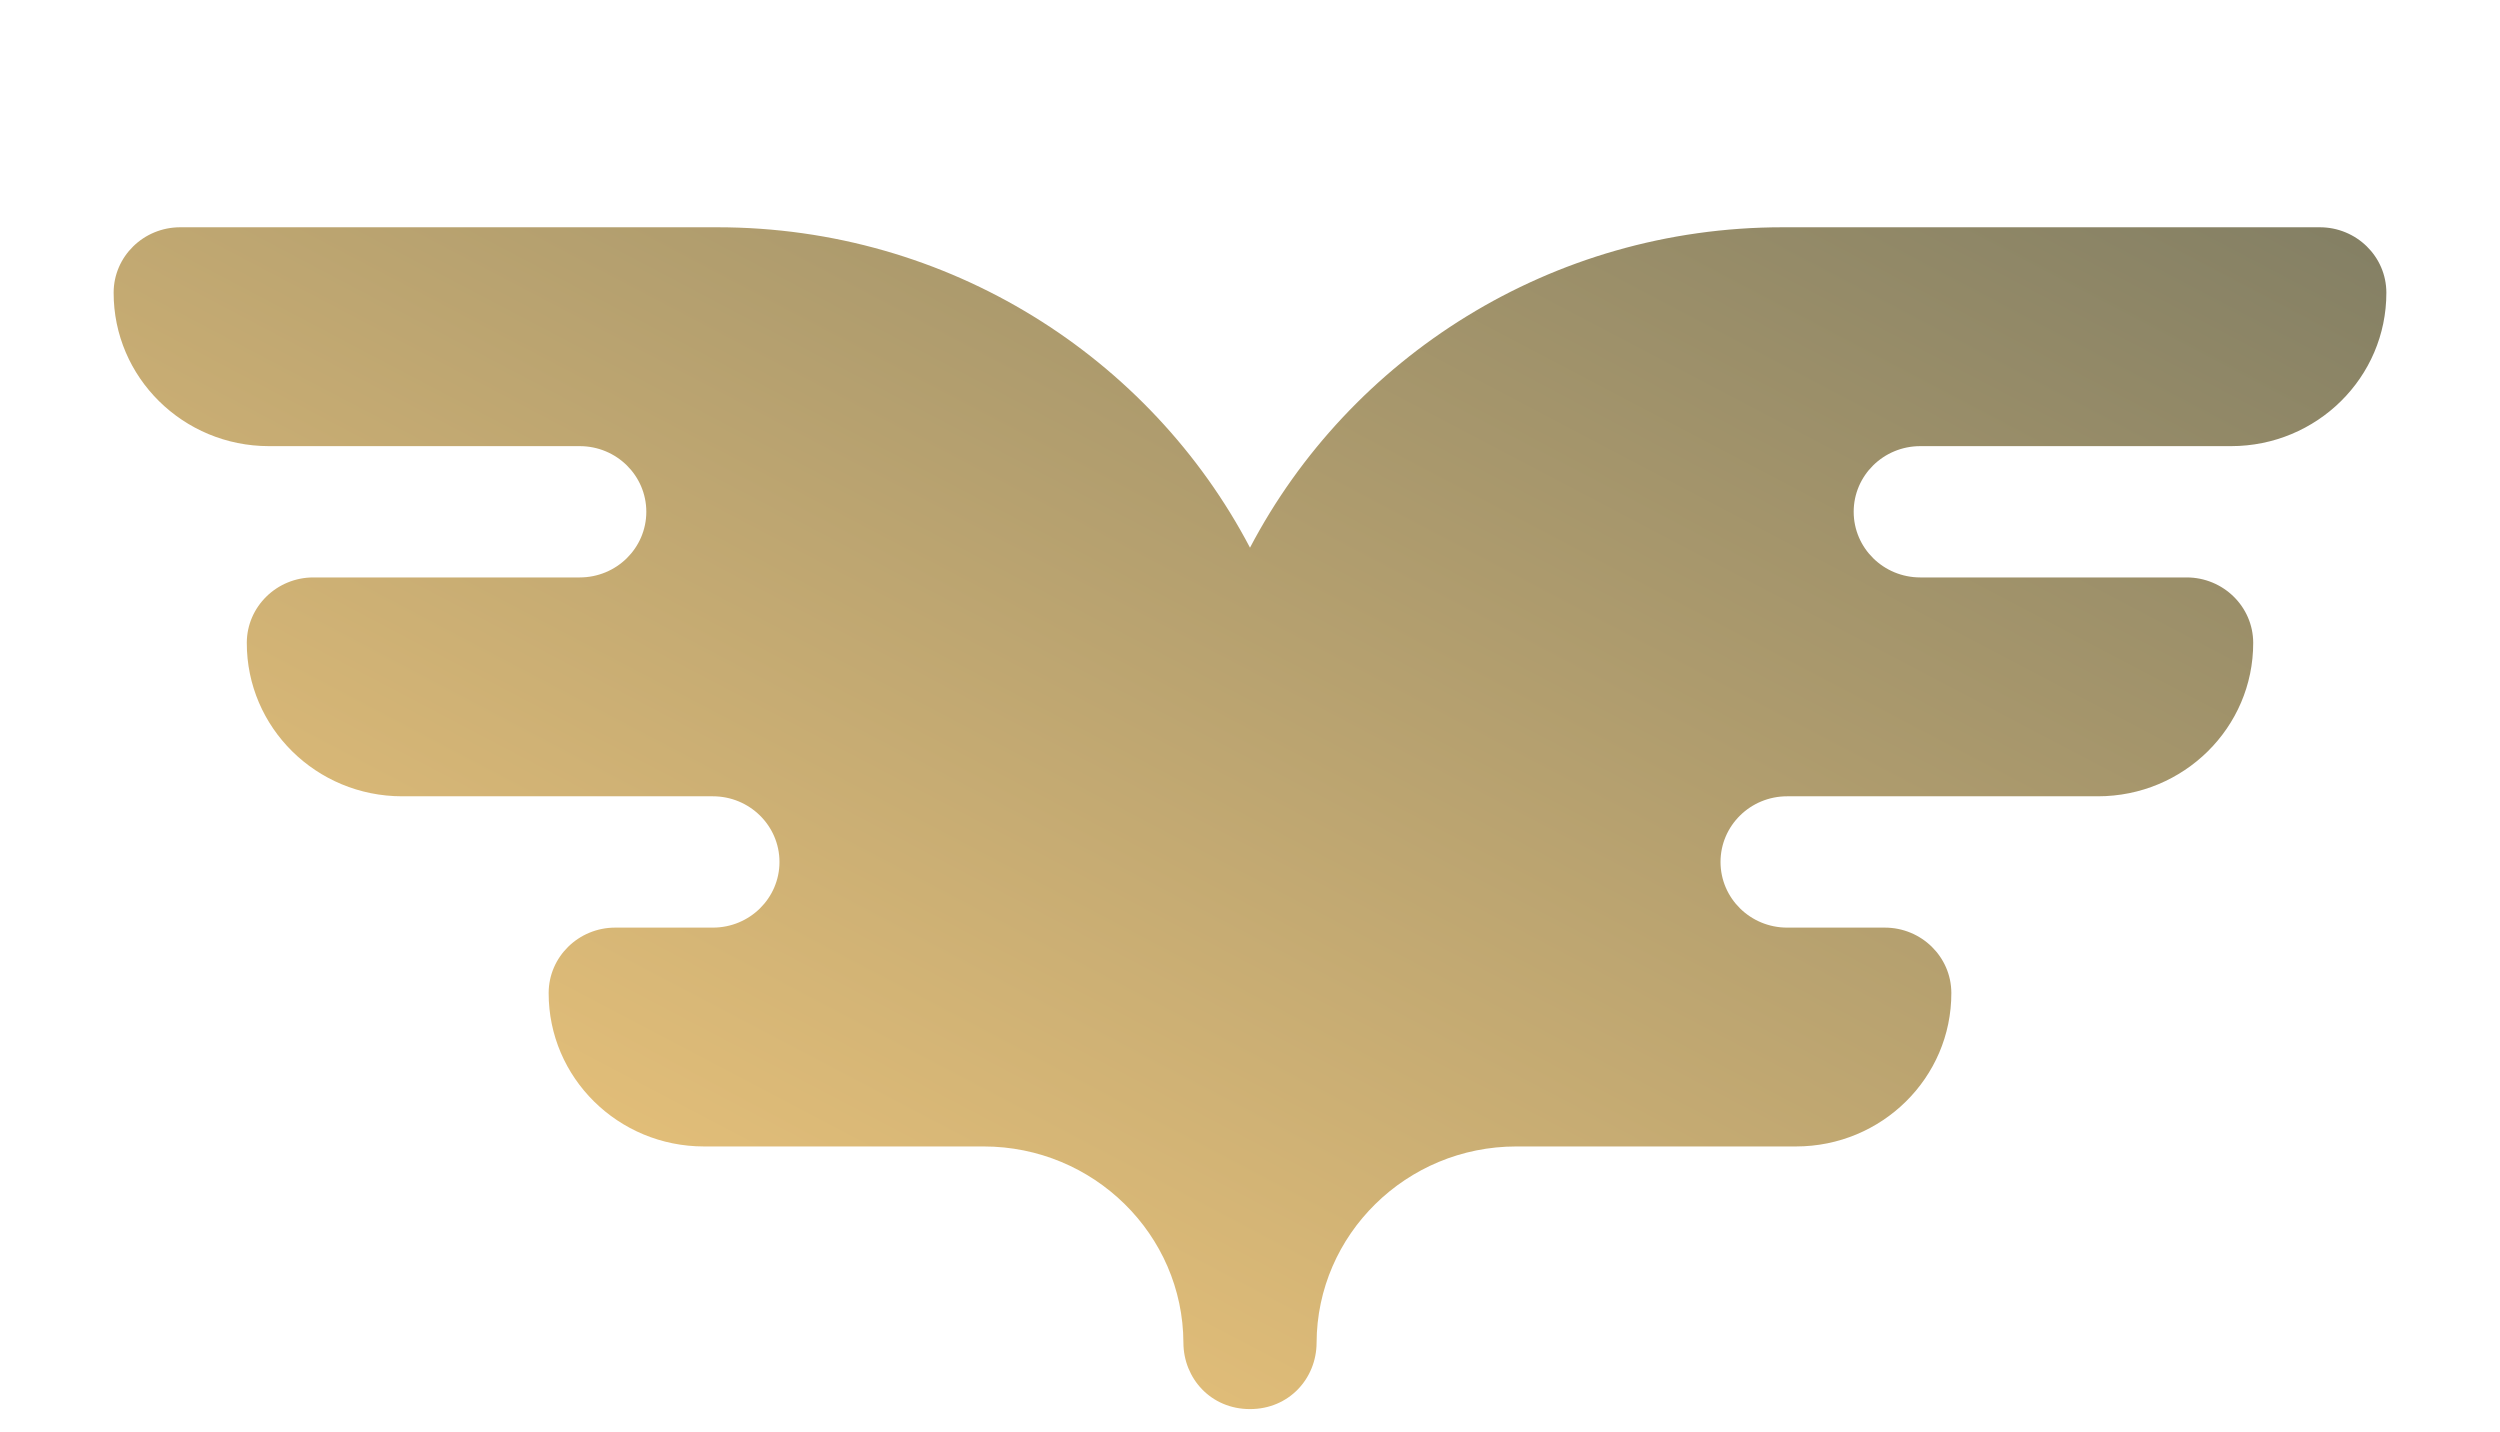 <svg width="110" height="63" viewBox="0 0 110 63" fill="none" xmlns="http://www.w3.org/2000/svg">
<g filter="url(#filter0_ddd)">
<path d="M55 18.098C50.613 9.732 41.754 4 31.562 4H7.93C6.317 4 5.003 5.285 5 6.875C4.993 10.604 8.056 13.63 11.836 13.63H25.508C27.126 13.63 28.438 14.923 28.438 16.518C28.438 18.114 27.126 19.407 25.508 19.407H13.789C12.177 19.407 10.863 20.693 10.859 22.283C10.852 26.012 13.915 29.037 17.695 29.037H31.367C32.985 29.037 34.297 30.331 34.297 31.926C34.297 33.521 32.985 34.815 31.367 34.815H27.07C25.458 34.815 24.144 36.1 24.141 37.69C24.133 41.419 27.197 44.444 30.977 44.444H43.281C48.117 44.444 52.054 48.317 52.07 53.082C52.076 54.648 53.275 56 55 56C56.719 56 57.924 54.655 57.93 53.082C57.946 48.317 61.883 44.444 66.719 44.444H79.023C82.803 44.444 85.867 41.419 85.859 37.69C85.856 36.1 84.542 34.815 82.93 34.815H78.633C77.015 34.815 75.703 33.521 75.703 31.926C75.703 30.331 77.015 29.037 78.633 29.037H92.305C96.085 29.037 99.148 26.012 99.141 22.283C99.138 20.693 97.823 19.407 96.211 19.407H84.492C82.874 19.407 81.562 18.114 81.562 16.518C81.562 14.923 82.874 13.63 84.492 13.63H98.164C101.944 13.63 105.007 10.604 105 6.875C104.997 5.285 103.683 4 102.07 4H78.438C68.246 4 59.387 9.732 55 18.098Z" fill="url(#paint0_linear)"/>
</g>
<defs>
<filter id="filter0_ddd" x="0" y="0" width="110" height="63" filterUnits="userSpaceOnUse" color-interpolation-filters="sRGB">
<feFlood flood-opacity="0" result="BackgroundImageFix"/>
<feColorMatrix in="SourceAlpha" type="matrix" values="0 0 0 0 0 0 0 0 0 0 0 0 0 0 0 0 0 0 127 0"/>
<feOffset dy="1"/>
<feGaussianBlur stdDeviation="2.5"/>
<feColorMatrix type="matrix" values="0 0 0 0 0 0 0 0 0 0 0 0 0 0 0 0 0 0 0.2 0"/>
<feBlend mode="normal" in2="BackgroundImageFix" result="effect1_dropShadow"/>
<feColorMatrix in="SourceAlpha" type="matrix" values="0 0 0 0 0 0 0 0 0 0 0 0 0 0 0 0 0 0 127 0"/>
<feOffset dy="3"/>
<feGaussianBlur stdDeviation="2"/>
<feColorMatrix type="matrix" values="0 0 0 0 0 0 0 0 0 0 0 0 0 0 0 0 0 0 0.12 0"/>
<feBlend mode="normal" in2="effect1_dropShadow" result="effect2_dropShadow"/>
<feColorMatrix in="SourceAlpha" type="matrix" values="0 0 0 0 0 0 0 0 0 0 0 0 0 0 0 0 0 0 127 0"/>
<feOffset dy="2"/>
<feGaussianBlur stdDeviation="2"/>
<feColorMatrix type="matrix" values="0 0 0 0 0 0 0 0 0 0 0 0 0 0 0 0 0 0 0.14 0"/>
<feBlend mode="normal" in2="effect2_dropShadow" result="effect3_dropShadow"/>
<feBlend mode="normal" in="SourceGraphic" in2="effect3_dropShadow" result="shape"/>
</filter>
<linearGradient id="paint0_linear" x1="105" y1="4" x2="61.391" y2="86.888" gradientUnits="userSpaceOnUse">
<stop stop-color="#837F64"/>
<stop offset="1" stop-color="#FFD17F"/>
</linearGradient>
</defs>
</svg>
